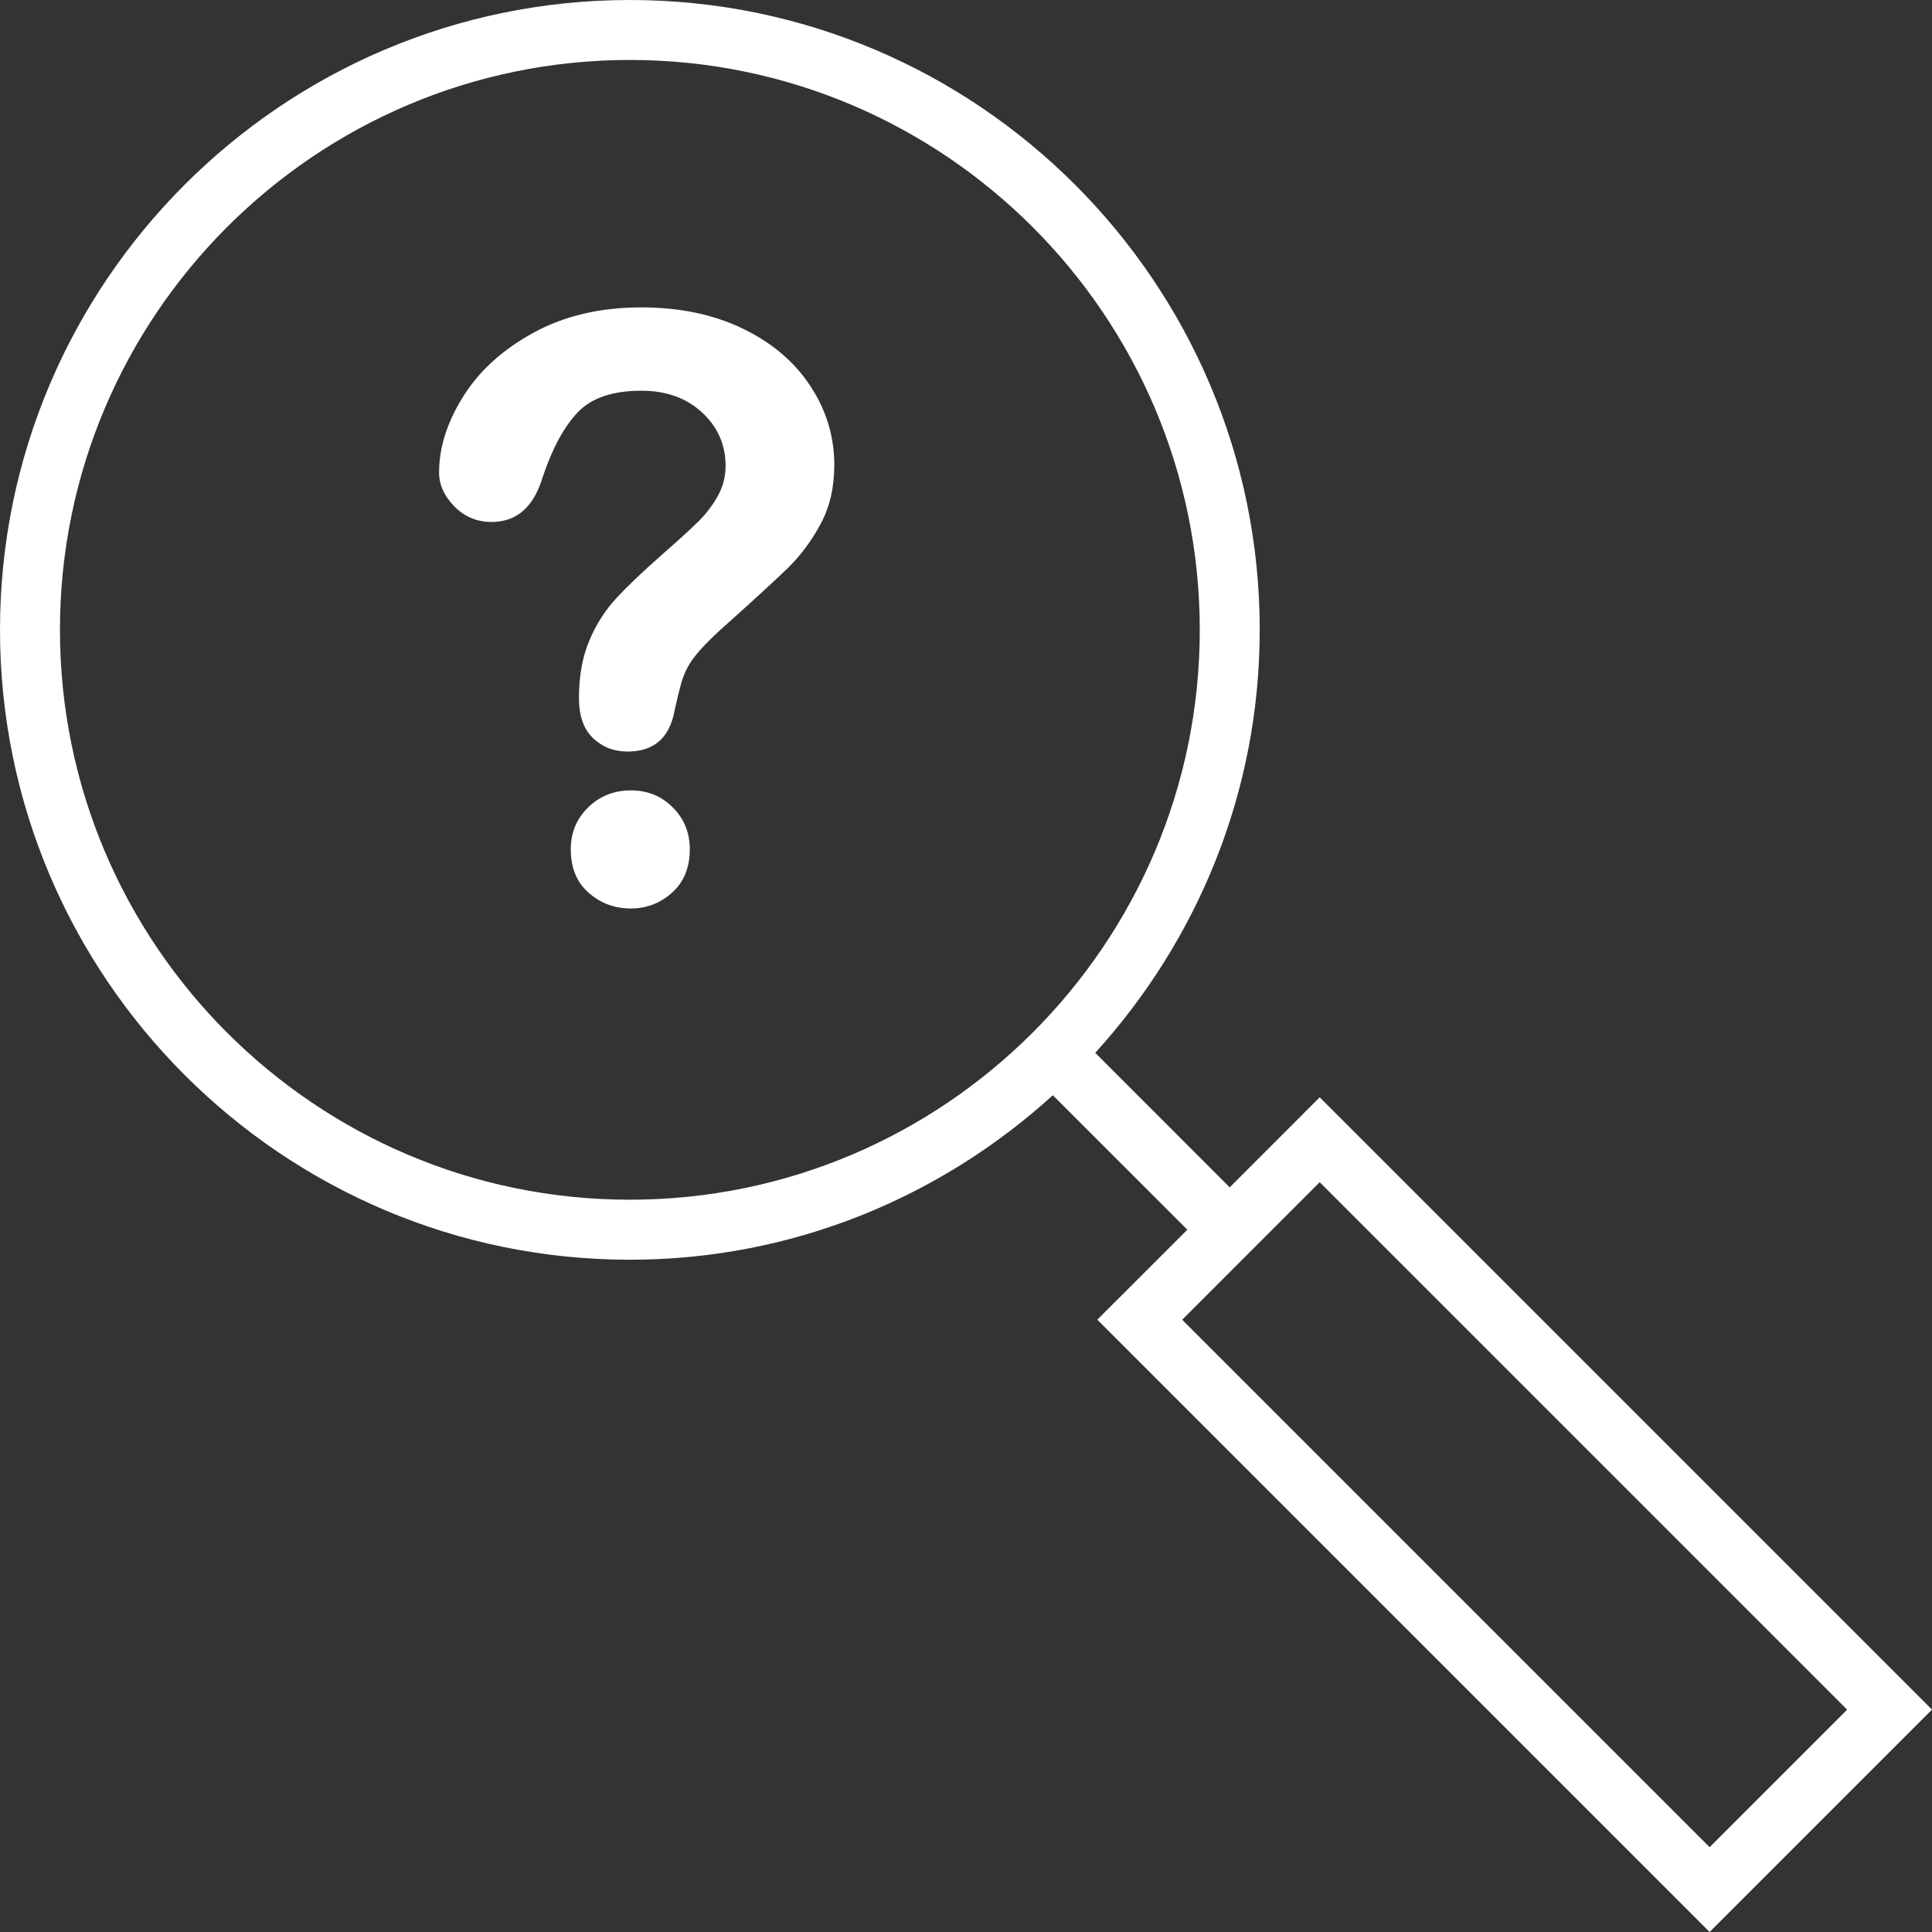 <svg xmlns="http://www.w3.org/2000/svg" width="30" height="30" viewBox="0 0 30 30">
    <rect x="0" y="0" width="30" height="30" fill="#333333" stroke="none"/>
    <g fill="none" fill-rule="evenodd">
        <g fill="#FFF">
            <g>
                <g>
                    <g>
                        <g>
                            <path fill-rule="nonzero" d="M9.78 19.561c2.53 0 4.83-.973 6.568-2.554l2.089 2.088-1.398 1.397L26.547 30 30 26.547l-9.508-9.508-1.397 1.398-2.088-2.089c1.58-1.738 2.554-4.038 2.554-6.568 0-5.393-4.388-9.78-9.78-9.78C4.387 0 0 4.387 0 9.78c0 5.394 4.388 9.781 9.78 9.781zm18.903 6.986l-2.136 2.136-8.19-8.19 2.135-2.136 8.19 8.19zM9.78.931c4.88 0 8.85 3.97 8.85 8.85 0 4.879-3.97 8.848-8.85 8.848C4.901 18.63.931 14.66.931 9.78c0-4.879 3.97-8.849 8.85-8.849z" transform="translate(-494 -612) translate(474 329) translate(0 258) translate(20 25)"/>
                            <path d="M6.818 7.338c0-.389.125-.783.375-1.182.249-.398.613-.729 1.092-.99.478-.262 1.037-.393 1.675-.393.593 0 1.117.11 1.57.328.455.219.806.516 1.053.893.248.376.372.785.372 1.227 0 .348-.071.653-.212.914-.141.262-.309.488-.503.679-.195.19-.543.51-1.047.96-.139.127-.25.238-.334.334-.084.096-.146.184-.187.264-.041.08-.073.16-.095.24-.023.08-.057.22-.102.42-.077.425-.32.638-.73.638-.213 0-.391-.07-.537-.209-.145-.139-.218-.345-.218-.62 0-.343.054-.64.16-.892.106-.252.247-.473.423-.663.176-.19.414-.416.712-.678.262-.23.451-.402.568-.519.116-.116.215-.246.294-.39.08-.142.12-.298.12-.466 0-.327-.122-.603-.365-.828-.243-.225-.557-.338-.942-.338-.45 0-.781.114-.994.341-.213.227-.393.562-.54 1.003-.14.463-.403.694-.792.694-.229 0-.422-.081-.58-.243-.157-.161-.236-.336-.236-.524zM9.796 14.107c-.25 0-.467-.08-.653-.242-.186-.161-.28-.387-.28-.678 0-.258.09-.474.27-.65.18-.176.402-.264.663-.264.258 0 .475.088.65.264.177.176.265.392.265.65 0 .286-.092.511-.276.675-.185.164-.397.245-.639.245z" transform="translate(-494 -612) translate(474 329) translate(0 258) translate(20 25)"/>
                        </g>
                    </g>
                </g>
            </g>
        </g>
    </g>
</svg>
